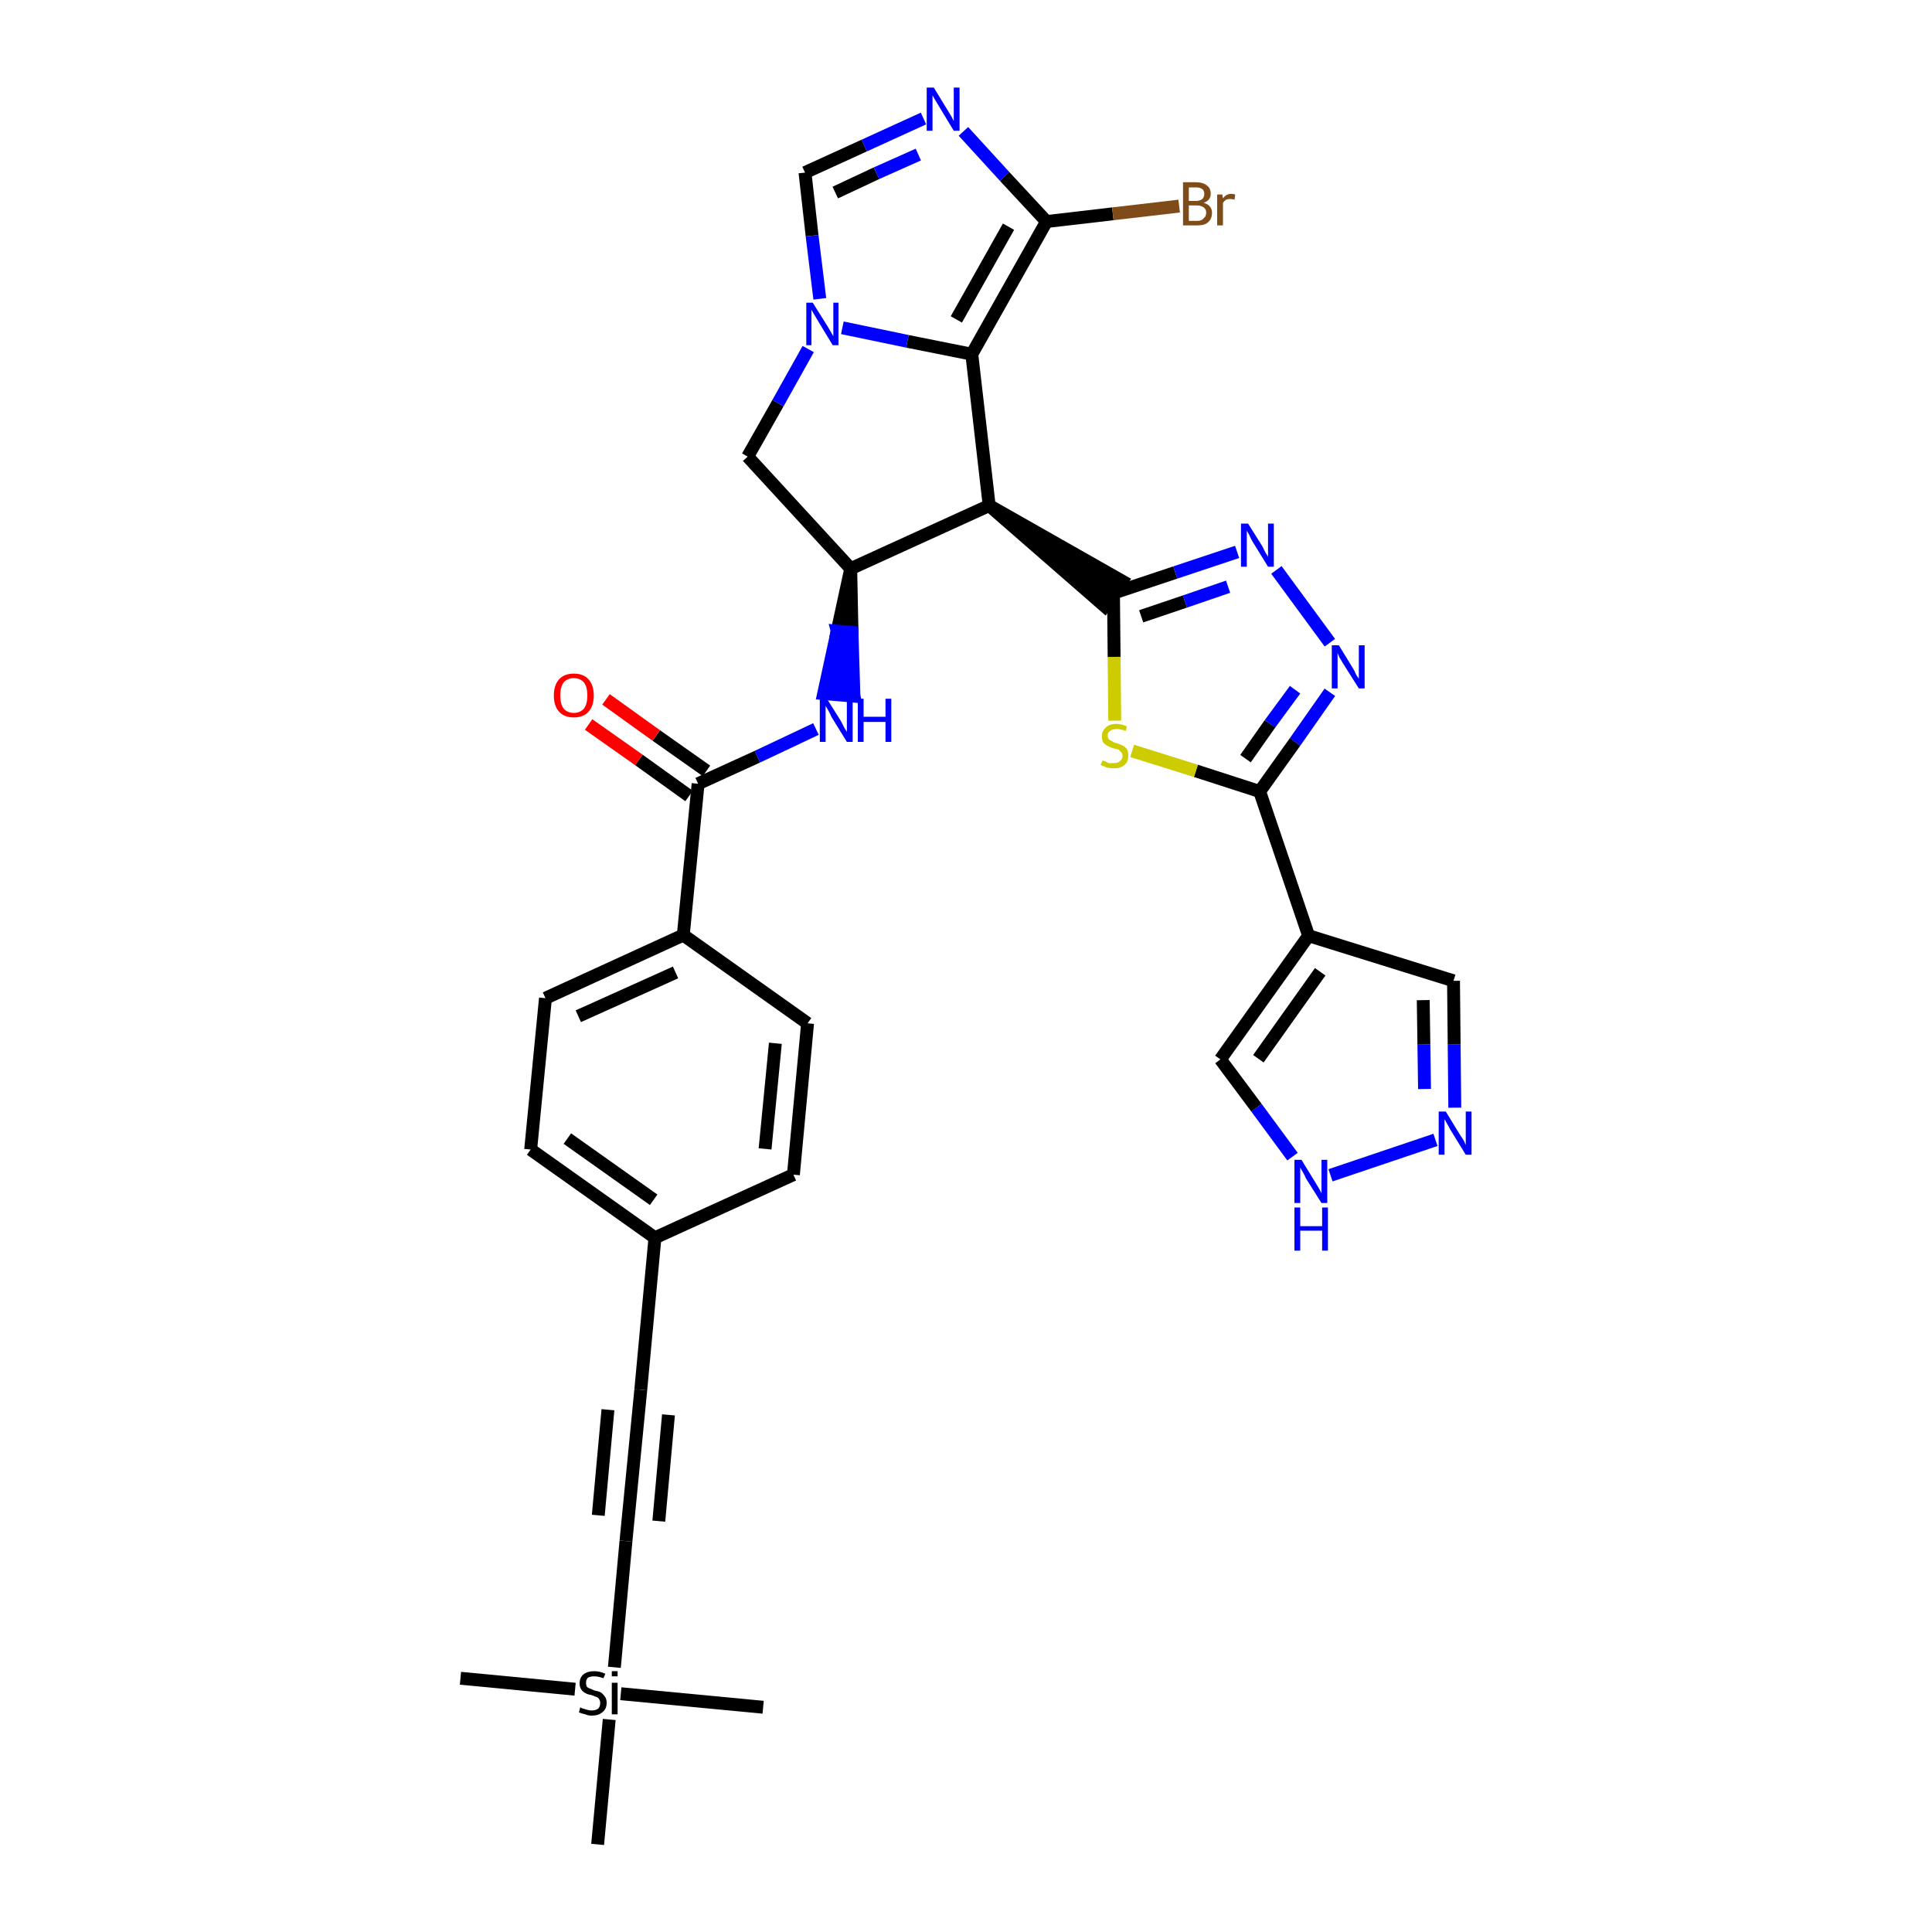 <?xml version='1.0' encoding='iso-8859-1'?>
<svg version='1.1' baseProfile='full'
              xmlns='http://www.w3.org/2000/svg'
                      xmlns:rdkit='http://www.rdkit.org/xml'
                      xmlns:xlink='http://www.w3.org/1999/xlink'
                  xml:space='preserve'
width='300px' height='300px' viewBox='0 0 300 300'>
<!-- END OF HEADER -->
<path class='bond-0 atom-0 atom-1' d='M 71.5,260.6 L 89.3,262.3' style='fill:none;fill-rule:evenodd;stroke:#000000;stroke-width:2.0px;stroke-linecap:butt;stroke-linejoin:miter;stroke-opacity:1' />
<path class='bond-1 atom-1 atom-2' d='M 96.4,263.0 L 118.5,265.1' style='fill:none;fill-rule:evenodd;stroke:#000000;stroke-width:2.0px;stroke-linecap:butt;stroke-linejoin:miter;stroke-opacity:1' />
<path class='bond-2 atom-1 atom-3' d='M 94.6,267.0 L 92.8,286.4' style='fill:none;fill-rule:evenodd;stroke:#000000;stroke-width:2.0px;stroke-linecap:butt;stroke-linejoin:miter;stroke-opacity:1' />
<path class='bond-3 atom-1 atom-4' d='M 95.4,258.9 L 97.2,239.3' style='fill:none;fill-rule:evenodd;stroke:#000000;stroke-width:2.0px;stroke-linecap:butt;stroke-linejoin:miter;stroke-opacity:1' />
<path class='bond-4 atom-4 atom-5' d='M 97.2,239.3 L 99.5,215.8' style='fill:none;fill-rule:evenodd;stroke:#000000;stroke-width:2.0px;stroke-linecap:butt;stroke-linejoin:miter;stroke-opacity:1' />
<path class='bond-4 atom-4 atom-5' d='M 102.3,236.2 L 103.8,219.7' style='fill:none;fill-rule:evenodd;stroke:#000000;stroke-width:2.0px;stroke-linecap:butt;stroke-linejoin:miter;stroke-opacity:1' />
<path class='bond-4 atom-4 atom-5' d='M 92.9,235.3 L 94.4,218.9' style='fill:none;fill-rule:evenodd;stroke:#000000;stroke-width:2.0px;stroke-linecap:butt;stroke-linejoin:miter;stroke-opacity:1' />
<path class='bond-5 atom-5 atom-6' d='M 99.5,215.8 L 101.7,192.2' style='fill:none;fill-rule:evenodd;stroke:#000000;stroke-width:2.0px;stroke-linecap:butt;stroke-linejoin:miter;stroke-opacity:1' />
<path class='bond-6 atom-6 atom-7' d='M 101.7,192.2 L 82.4,178.5' style='fill:none;fill-rule:evenodd;stroke:#000000;stroke-width:2.0px;stroke-linecap:butt;stroke-linejoin:miter;stroke-opacity:1' />
<path class='bond-6 atom-6 atom-7' d='M 101.5,186.3 L 88.1,176.8' style='fill:none;fill-rule:evenodd;stroke:#000000;stroke-width:2.0px;stroke-linecap:butt;stroke-linejoin:miter;stroke-opacity:1' />
<path class='bond-33 atom-33 atom-6' d='M 123.2,182.4 L 101.7,192.2' style='fill:none;fill-rule:evenodd;stroke:#000000;stroke-width:2.0px;stroke-linecap:butt;stroke-linejoin:miter;stroke-opacity:1' />
<path class='bond-7 atom-7 atom-8' d='M 82.4,178.5 L 84.7,155.0' style='fill:none;fill-rule:evenodd;stroke:#000000;stroke-width:2.0px;stroke-linecap:butt;stroke-linejoin:miter;stroke-opacity:1' />
<path class='bond-8 atom-8 atom-9' d='M 84.7,155.0 L 106.1,145.2' style='fill:none;fill-rule:evenodd;stroke:#000000;stroke-width:2.0px;stroke-linecap:butt;stroke-linejoin:miter;stroke-opacity:1' />
<path class='bond-8 atom-8 atom-9' d='M 89.8,157.8 L 104.9,151.0' style='fill:none;fill-rule:evenodd;stroke:#000000;stroke-width:2.0px;stroke-linecap:butt;stroke-linejoin:miter;stroke-opacity:1' />
<path class='bond-9 atom-9 atom-10' d='M 106.1,145.2 L 108.4,121.7' style='fill:none;fill-rule:evenodd;stroke:#000000;stroke-width:2.0px;stroke-linecap:butt;stroke-linejoin:miter;stroke-opacity:1' />
<path class='bond-31 atom-9 atom-32' d='M 106.1,145.2 L 125.4,158.9' style='fill:none;fill-rule:evenodd;stroke:#000000;stroke-width:2.0px;stroke-linecap:butt;stroke-linejoin:miter;stroke-opacity:1' />
<path class='bond-10 atom-10 atom-11' d='M 109.7,119.7 L 101.9,114.2' style='fill:none;fill-rule:evenodd;stroke:#000000;stroke-width:2.0px;stroke-linecap:butt;stroke-linejoin:miter;stroke-opacity:1' />
<path class='bond-10 atom-10 atom-11' d='M 101.9,114.2 L 94.1,108.6' style='fill:none;fill-rule:evenodd;stroke:#FF0000;stroke-width:2.0px;stroke-linecap:butt;stroke-linejoin:miter;stroke-opacity:1' />
<path class='bond-10 atom-10 atom-11' d='M 107.0,123.6 L 99.2,118.0' style='fill:none;fill-rule:evenodd;stroke:#000000;stroke-width:2.0px;stroke-linecap:butt;stroke-linejoin:miter;stroke-opacity:1' />
<path class='bond-10 atom-10 atom-11' d='M 99.2,118.0 L 91.4,112.5' style='fill:none;fill-rule:evenodd;stroke:#FF0000;stroke-width:2.0px;stroke-linecap:butt;stroke-linejoin:miter;stroke-opacity:1' />
<path class='bond-11 atom-10 atom-12' d='M 108.4,121.7 L 117.6,117.5' style='fill:none;fill-rule:evenodd;stroke:#000000;stroke-width:2.0px;stroke-linecap:butt;stroke-linejoin:miter;stroke-opacity:1' />
<path class='bond-11 atom-10 atom-12' d='M 117.6,117.5 L 126.7,113.2' style='fill:none;fill-rule:evenodd;stroke:#0000FF;stroke-width:2.0px;stroke-linecap:butt;stroke-linejoin:miter;stroke-opacity:1' />
<path class='bond-12 atom-13 atom-12' d='M 132.1,88.3 L 130.0,98.0 L 132.3,98.2 Z' style='fill:#000000;fill-rule:evenodd;fill-opacity:1;stroke:#000000;stroke-width:2.0px;stroke-linecap:butt;stroke-linejoin:miter;stroke-opacity:1;' />
<path class='bond-12 atom-13 atom-12' d='M 130.0,98.0 L 132.6,108.1 L 127.9,107.7 Z' style='fill:#0000FF;fill-rule:evenodd;fill-opacity:1;stroke:#0000FF;stroke-width:2.0px;stroke-linecap:butt;stroke-linejoin:miter;stroke-opacity:1;' />
<path class='bond-12 atom-13 atom-12' d='M 130.0,98.0 L 132.3,98.2 L 132.6,108.1 Z' style='fill:#0000FF;fill-rule:evenodd;fill-opacity:1;stroke:#0000FF;stroke-width:2.0px;stroke-linecap:butt;stroke-linejoin:miter;stroke-opacity:1;' />
<path class='bond-13 atom-13 atom-14' d='M 132.1,88.3 L 116.1,70.9' style='fill:none;fill-rule:evenodd;stroke:#000000;stroke-width:2.0px;stroke-linecap:butt;stroke-linejoin:miter;stroke-opacity:1' />
<path class='bond-34 atom-21 atom-13' d='M 153.6,78.5 L 132.1,88.3' style='fill:none;fill-rule:evenodd;stroke:#000000;stroke-width:2.0px;stroke-linecap:butt;stroke-linejoin:miter;stroke-opacity:1' />
<path class='bond-14 atom-14 atom-15' d='M 116.1,70.9 L 120.8,62.6' style='fill:none;fill-rule:evenodd;stroke:#000000;stroke-width:2.0px;stroke-linecap:butt;stroke-linejoin:miter;stroke-opacity:1' />
<path class='bond-14 atom-14 atom-15' d='M 120.8,62.6 L 125.5,54.2' style='fill:none;fill-rule:evenodd;stroke:#0000FF;stroke-width:2.0px;stroke-linecap:butt;stroke-linejoin:miter;stroke-opacity:1' />
<path class='bond-15 atom-15 atom-16' d='M 127.3,46.4 L 126.1,36.6' style='fill:none;fill-rule:evenodd;stroke:#0000FF;stroke-width:2.0px;stroke-linecap:butt;stroke-linejoin:miter;stroke-opacity:1' />
<path class='bond-15 atom-15 atom-16' d='M 126.1,36.6 L 125.0,26.8' style='fill:none;fill-rule:evenodd;stroke:#000000;stroke-width:2.0px;stroke-linecap:butt;stroke-linejoin:miter;stroke-opacity:1' />
<path class='bond-36 atom-20 atom-15' d='M 150.9,55.0 L 140.9,53.0' style='fill:none;fill-rule:evenodd;stroke:#000000;stroke-width:2.0px;stroke-linecap:butt;stroke-linejoin:miter;stroke-opacity:1' />
<path class='bond-36 atom-20 atom-15' d='M 140.9,53.0 L 130.8,50.9' style='fill:none;fill-rule:evenodd;stroke:#0000FF;stroke-width:2.0px;stroke-linecap:butt;stroke-linejoin:miter;stroke-opacity:1' />
<path class='bond-16 atom-16 atom-17' d='M 125.0,26.8 L 134.2,22.6' style='fill:none;fill-rule:evenodd;stroke:#000000;stroke-width:2.0px;stroke-linecap:butt;stroke-linejoin:miter;stroke-opacity:1' />
<path class='bond-16 atom-16 atom-17' d='M 134.2,22.6 L 143.4,18.4' style='fill:none;fill-rule:evenodd;stroke:#0000FF;stroke-width:2.0px;stroke-linecap:butt;stroke-linejoin:miter;stroke-opacity:1' />
<path class='bond-16 atom-16 atom-17' d='M 129.7,29.9 L 136.1,26.9' style='fill:none;fill-rule:evenodd;stroke:#000000;stroke-width:2.0px;stroke-linecap:butt;stroke-linejoin:miter;stroke-opacity:1' />
<path class='bond-16 atom-16 atom-17' d='M 136.1,26.9 L 142.6,24.0' style='fill:none;fill-rule:evenodd;stroke:#0000FF;stroke-width:2.0px;stroke-linecap:butt;stroke-linejoin:miter;stroke-opacity:1' />
<path class='bond-17 atom-17 atom-18' d='M 149.6,20.4 L 156.0,27.4' style='fill:none;fill-rule:evenodd;stroke:#0000FF;stroke-width:2.0px;stroke-linecap:butt;stroke-linejoin:miter;stroke-opacity:1' />
<path class='bond-17 atom-17 atom-18' d='M 156.0,27.4 L 162.5,34.4' style='fill:none;fill-rule:evenodd;stroke:#000000;stroke-width:2.0px;stroke-linecap:butt;stroke-linejoin:miter;stroke-opacity:1' />
<path class='bond-18 atom-18 atom-19' d='M 162.5,34.4 L 172.8,33.2' style='fill:none;fill-rule:evenodd;stroke:#000000;stroke-width:2.0px;stroke-linecap:butt;stroke-linejoin:miter;stroke-opacity:1' />
<path class='bond-18 atom-18 atom-19' d='M 172.8,33.2 L 183.1,32.0' style='fill:none;fill-rule:evenodd;stroke:#7F4C19;stroke-width:2.0px;stroke-linecap:butt;stroke-linejoin:miter;stroke-opacity:1' />
<path class='bond-19 atom-18 atom-20' d='M 162.5,34.4 L 150.9,55.0' style='fill:none;fill-rule:evenodd;stroke:#000000;stroke-width:2.0px;stroke-linecap:butt;stroke-linejoin:miter;stroke-opacity:1' />
<path class='bond-19 atom-18 atom-20' d='M 156.6,35.2 L 148.5,49.6' style='fill:none;fill-rule:evenodd;stroke:#000000;stroke-width:2.0px;stroke-linecap:butt;stroke-linejoin:miter;stroke-opacity:1' />
<path class='bond-20 atom-20 atom-21' d='M 150.9,55.0 L 153.6,78.5' style='fill:none;fill-rule:evenodd;stroke:#000000;stroke-width:2.0px;stroke-linecap:butt;stroke-linejoin:miter;stroke-opacity:1' />
<path class='bond-21 atom-21 atom-22' d='M 153.6,78.5 L 171.5,94.1 L 174.2,90.2 Z' style='fill:#000000;fill-rule:evenodd;fill-opacity:1;stroke:#000000;stroke-width:2.0px;stroke-linecap:butt;stroke-linejoin:miter;stroke-opacity:1;' />
<path class='bond-22 atom-22 atom-23' d='M 172.9,92.1 L 182.5,88.9' style='fill:none;fill-rule:evenodd;stroke:#000000;stroke-width:2.0px;stroke-linecap:butt;stroke-linejoin:miter;stroke-opacity:1' />
<path class='bond-22 atom-22 atom-23' d='M 182.5,88.9 L 192.1,85.7' style='fill:none;fill-rule:evenodd;stroke:#0000FF;stroke-width:2.0px;stroke-linecap:butt;stroke-linejoin:miter;stroke-opacity:1' />
<path class='bond-22 atom-22 atom-23' d='M 177.2,95.7 L 184.0,93.4' style='fill:none;fill-rule:evenodd;stroke:#000000;stroke-width:2.0px;stroke-linecap:butt;stroke-linejoin:miter;stroke-opacity:1' />
<path class='bond-22 atom-22 atom-23' d='M 184.0,93.4 L 190.7,91.1' style='fill:none;fill-rule:evenodd;stroke:#0000FF;stroke-width:2.0px;stroke-linecap:butt;stroke-linejoin:miter;stroke-opacity:1' />
<path class='bond-35 atom-31 atom-22' d='M 173.1,111.9 L 173.0,102.0' style='fill:none;fill-rule:evenodd;stroke:#CCCC00;stroke-width:2.0px;stroke-linecap:butt;stroke-linejoin:miter;stroke-opacity:1' />
<path class='bond-35 atom-31 atom-22' d='M 173.0,102.0 L 172.9,92.1' style='fill:none;fill-rule:evenodd;stroke:#000000;stroke-width:2.0px;stroke-linecap:butt;stroke-linejoin:miter;stroke-opacity:1' />
<path class='bond-23 atom-23 atom-24' d='M 198.2,88.5 L 206.5,99.8' style='fill:none;fill-rule:evenodd;stroke:#0000FF;stroke-width:2.0px;stroke-linecap:butt;stroke-linejoin:miter;stroke-opacity:1' />
<path class='bond-24 atom-24 atom-25' d='M 206.5,107.5 L 201.1,115.2' style='fill:none;fill-rule:evenodd;stroke:#0000FF;stroke-width:2.0px;stroke-linecap:butt;stroke-linejoin:miter;stroke-opacity:1' />
<path class='bond-24 atom-24 atom-25' d='M 201.1,115.2 L 195.6,122.9' style='fill:none;fill-rule:evenodd;stroke:#000000;stroke-width:2.0px;stroke-linecap:butt;stroke-linejoin:miter;stroke-opacity:1' />
<path class='bond-24 atom-24 atom-25' d='M 201.1,107.1 L 197.2,112.4' style='fill:none;fill-rule:evenodd;stroke:#0000FF;stroke-width:2.0px;stroke-linecap:butt;stroke-linejoin:miter;stroke-opacity:1' />
<path class='bond-24 atom-24 atom-25' d='M 197.2,112.4 L 193.4,117.8' style='fill:none;fill-rule:evenodd;stroke:#000000;stroke-width:2.0px;stroke-linecap:butt;stroke-linejoin:miter;stroke-opacity:1' />
<path class='bond-25 atom-25 atom-26' d='M 195.6,122.9 L 203.2,145.3' style='fill:none;fill-rule:evenodd;stroke:#000000;stroke-width:2.0px;stroke-linecap:butt;stroke-linejoin:miter;stroke-opacity:1' />
<path class='bond-30 atom-25 atom-31' d='M 195.6,122.9 L 185.7,119.7' style='fill:none;fill-rule:evenodd;stroke:#000000;stroke-width:2.0px;stroke-linecap:butt;stroke-linejoin:miter;stroke-opacity:1' />
<path class='bond-30 atom-25 atom-31' d='M 185.7,119.7 L 175.8,116.6' style='fill:none;fill-rule:evenodd;stroke:#CCCC00;stroke-width:2.0px;stroke-linecap:butt;stroke-linejoin:miter;stroke-opacity:1' />
<path class='bond-26 atom-26 atom-27' d='M 203.2,145.3 L 225.7,152.3' style='fill:none;fill-rule:evenodd;stroke:#000000;stroke-width:2.0px;stroke-linecap:butt;stroke-linejoin:miter;stroke-opacity:1' />
<path class='bond-37 atom-30 atom-26' d='M 189.5,164.5 L 203.2,145.3' style='fill:none;fill-rule:evenodd;stroke:#000000;stroke-width:2.0px;stroke-linecap:butt;stroke-linejoin:miter;stroke-opacity:1' />
<path class='bond-37 atom-30 atom-26' d='M 195.4,164.4 L 205.0,150.9' style='fill:none;fill-rule:evenodd;stroke:#000000;stroke-width:2.0px;stroke-linecap:butt;stroke-linejoin:miter;stroke-opacity:1' />
<path class='bond-27 atom-27 atom-28' d='M 225.7,152.3 L 225.8,162.2' style='fill:none;fill-rule:evenodd;stroke:#000000;stroke-width:2.0px;stroke-linecap:butt;stroke-linejoin:miter;stroke-opacity:1' />
<path class='bond-27 atom-27 atom-28' d='M 225.8,162.2 L 225.9,172.0' style='fill:none;fill-rule:evenodd;stroke:#0000FF;stroke-width:2.0px;stroke-linecap:butt;stroke-linejoin:miter;stroke-opacity:1' />
<path class='bond-27 atom-27 atom-28' d='M 221.0,155.3 L 221.1,162.2' style='fill:none;fill-rule:evenodd;stroke:#000000;stroke-width:2.0px;stroke-linecap:butt;stroke-linejoin:miter;stroke-opacity:1' />
<path class='bond-27 atom-27 atom-28' d='M 221.1,162.2 L 221.2,169.1' style='fill:none;fill-rule:evenodd;stroke:#0000FF;stroke-width:2.0px;stroke-linecap:butt;stroke-linejoin:miter;stroke-opacity:1' />
<path class='bond-28 atom-28 atom-29' d='M 222.9,177.0 L 206.6,182.5' style='fill:none;fill-rule:evenodd;stroke:#0000FF;stroke-width:2.0px;stroke-linecap:butt;stroke-linejoin:miter;stroke-opacity:1' />
<path class='bond-29 atom-29 atom-30' d='M 200.7,179.6 L 195.1,172.0' style='fill:none;fill-rule:evenodd;stroke:#0000FF;stroke-width:2.0px;stroke-linecap:butt;stroke-linejoin:miter;stroke-opacity:1' />
<path class='bond-29 atom-29 atom-30' d='M 195.1,172.0 L 189.5,164.5' style='fill:none;fill-rule:evenodd;stroke:#000000;stroke-width:2.0px;stroke-linecap:butt;stroke-linejoin:miter;stroke-opacity:1' />
<path class='bond-32 atom-32 atom-33' d='M 125.4,158.9 L 123.2,182.4' style='fill:none;fill-rule:evenodd;stroke:#000000;stroke-width:2.0px;stroke-linecap:butt;stroke-linejoin:miter;stroke-opacity:1' />
<path class='bond-32 atom-32 atom-33' d='M 120.4,162.0 L 118.8,178.4' style='fill:none;fill-rule:evenodd;stroke:#000000;stroke-width:2.0px;stroke-linecap:butt;stroke-linejoin:miter;stroke-opacity:1' />
<path  class='atom-1' d='M 90.1 265.1
Q 90.2 265.2, 90.5 265.3
Q 90.8 265.4, 91.2 265.5
Q 91.5 265.6, 91.9 265.6
Q 92.5 265.6, 92.9 265.3
Q 93.2 265.0, 93.2 264.4
Q 93.2 264.1, 93.0 263.8
Q 92.9 263.6, 92.6 263.5
Q 92.3 263.4, 91.8 263.2
Q 91.2 263.1, 90.9 262.9
Q 90.5 262.7, 90.3 262.4
Q 90.0 262.0, 90.0 261.4
Q 90.0 260.5, 90.6 260.0
Q 91.2 259.5, 92.3 259.5
Q 93.1 259.5, 94.0 259.9
L 93.7 260.6
Q 92.9 260.3, 92.3 260.3
Q 91.7 260.3, 91.3 260.5
Q 91.0 260.8, 91.0 261.3
Q 91.0 261.6, 91.1 261.9
Q 91.3 262.1, 91.6 262.2
Q 91.9 262.3, 92.3 262.5
Q 92.9 262.6, 93.3 262.8
Q 93.6 263.0, 93.9 263.4
Q 94.2 263.8, 94.2 264.4
Q 94.2 265.4, 93.5 265.9
Q 92.9 266.4, 91.9 266.4
Q 91.3 266.4, 90.9 266.2
Q 90.4 266.1, 89.9 265.9
L 90.1 265.1
' fill='#000000'/>
<path  class='atom-1' d='M 95.0 259.5
L 95.9 259.5
L 95.9 260.3
L 95.0 260.3
L 95.0 259.5
M 95.0 261.3
L 95.9 261.3
L 95.9 266.2
L 95.0 266.2
L 95.0 261.3
' fill='#000000'/>
<path  class='atom-11' d='M 86.0 108.0
Q 86.0 106.4, 86.8 105.5
Q 87.6 104.6, 89.1 104.6
Q 90.6 104.6, 91.4 105.5
Q 92.2 106.4, 92.2 108.0
Q 92.2 109.6, 91.4 110.5
Q 90.6 111.4, 89.1 111.4
Q 87.6 111.4, 86.8 110.5
Q 86.0 109.6, 86.0 108.0
M 89.1 110.7
Q 90.1 110.7, 90.7 110.0
Q 91.2 109.3, 91.2 108.0
Q 91.2 106.7, 90.7 106.0
Q 90.1 105.3, 89.1 105.3
Q 88.1 105.3, 87.5 106.0
Q 87.0 106.7, 87.0 108.0
Q 87.0 109.3, 87.5 110.0
Q 88.1 110.7, 89.1 110.7
' fill='#FF0000'/>
<path  class='atom-12' d='M 128.4 108.5
L 130.6 112.0
Q 130.8 112.4, 131.1 113.0
Q 131.5 113.6, 131.5 113.7
L 131.5 108.5
L 132.4 108.5
L 132.4 115.2
L 131.5 115.2
L 129.1 111.3
Q 128.9 110.8, 128.6 110.3
Q 128.3 109.8, 128.2 109.6
L 128.2 115.2
L 127.3 115.2
L 127.3 108.5
L 128.4 108.5
' fill='#0000FF'/>
<path  class='atom-12' d='M 133.2 108.5
L 134.1 108.5
L 134.1 111.3
L 137.5 111.3
L 137.5 108.5
L 138.4 108.5
L 138.4 115.2
L 137.5 115.2
L 137.5 112.1
L 134.1 112.1
L 134.1 115.2
L 133.2 115.2
L 133.2 108.5
' fill='#0000FF'/>
<path  class='atom-15' d='M 126.2 47.0
L 128.4 50.5
Q 128.6 50.8, 129.0 51.5
Q 129.3 52.1, 129.4 52.2
L 129.4 47.0
L 130.2 47.0
L 130.2 53.6
L 129.3 53.6
L 127.0 49.8
Q 126.7 49.3, 126.4 48.8
Q 126.1 48.3, 126.0 48.1
L 126.0 53.6
L 125.2 53.6
L 125.2 47.0
L 126.2 47.0
' fill='#0000FF'/>
<path  class='atom-17' d='M 145.0 13.6
L 147.2 17.2
Q 147.4 17.5, 147.8 18.2
Q 148.1 18.8, 148.1 18.8
L 148.1 13.6
L 149.0 13.6
L 149.0 20.3
L 148.1 20.3
L 145.8 16.5
Q 145.5 16.0, 145.2 15.5
Q 144.9 15.0, 144.8 14.8
L 144.8 20.3
L 143.9 20.3
L 143.9 13.6
L 145.0 13.6
' fill='#0000FF'/>
<path  class='atom-19' d='M 186.9 31.5
Q 187.6 31.7, 187.9 32.1
Q 188.2 32.5, 188.2 33.0
Q 188.2 34.0, 187.6 34.5
Q 187.1 35.0, 185.9 35.0
L 183.7 35.0
L 183.7 28.3
L 185.7 28.3
Q 186.8 28.3, 187.4 28.8
Q 188.0 29.2, 188.0 30.1
Q 188.0 31.1, 186.9 31.5
M 184.6 29.1
L 184.6 31.2
L 185.7 31.2
Q 186.3 31.2, 186.7 30.9
Q 187.0 30.6, 187.0 30.1
Q 187.0 29.1, 185.7 29.1
L 184.6 29.1
M 185.9 34.3
Q 186.6 34.3, 186.9 33.9
Q 187.3 33.6, 187.3 33.0
Q 187.3 32.5, 186.9 32.2
Q 186.5 31.9, 185.8 31.9
L 184.6 31.9
L 184.6 34.3
L 185.9 34.3
' fill='#7F4C19'/>
<path  class='atom-19' d='M 189.8 30.2
L 189.9 30.8
Q 190.4 30.1, 191.2 30.1
Q 191.5 30.1, 191.8 30.2
L 191.7 31.0
Q 191.3 30.9, 191.0 30.9
Q 190.7 30.9, 190.4 31.0
Q 190.1 31.2, 189.9 31.5
L 189.9 35.0
L 189.0 35.0
L 189.0 30.2
L 189.8 30.2
' fill='#7F4C19'/>
<path  class='atom-23' d='M 193.8 81.3
L 196.0 84.8
Q 196.2 85.2, 196.5 85.8
Q 196.9 86.4, 196.9 86.5
L 196.9 81.3
L 197.8 81.3
L 197.8 88.0
L 196.9 88.0
L 194.5 84.1
Q 194.2 83.6, 194.0 83.1
Q 193.7 82.6, 193.6 82.4
L 193.6 88.0
L 192.7 88.0
L 192.7 81.3
L 193.8 81.3
' fill='#0000FF'/>
<path  class='atom-24' d='M 207.9 100.2
L 210.1 103.8
Q 210.3 104.1, 210.6 104.8
Q 211.0 105.4, 211.0 105.4
L 211.0 100.2
L 211.9 100.2
L 211.9 106.9
L 211.0 106.9
L 208.6 103.1
Q 208.3 102.6, 208.0 102.1
Q 207.8 101.6, 207.7 101.4
L 207.7 106.9
L 206.8 106.9
L 206.8 100.2
L 207.9 100.2
' fill='#0000FF'/>
<path  class='atom-28' d='M 224.5 172.6
L 226.7 176.2
Q 226.9 176.5, 227.3 177.1
Q 227.6 177.8, 227.6 177.8
L 227.6 172.6
L 228.5 172.6
L 228.5 179.3
L 227.6 179.3
L 225.2 175.4
Q 225.0 175.0, 224.7 174.5
Q 224.4 173.9, 224.3 173.8
L 224.3 179.3
L 223.4 179.3
L 223.4 172.6
L 224.5 172.6
' fill='#0000FF'/>
<path  class='atom-29' d='M 202.1 180.1
L 204.3 183.7
Q 204.5 184.0, 204.9 184.7
Q 205.2 185.3, 205.2 185.3
L 205.2 180.1
L 206.1 180.1
L 206.1 186.8
L 205.2 186.8
L 202.8 183.0
Q 202.6 182.5, 202.3 182.0
Q 202.0 181.5, 201.9 181.3
L 201.9 186.8
L 201.0 186.8
L 201.0 180.1
L 202.1 180.1
' fill='#0000FF'/>
<path  class='atom-29' d='M 201.0 187.5
L 201.9 187.5
L 201.9 190.4
L 205.3 190.4
L 205.3 187.5
L 206.2 187.5
L 206.2 194.2
L 205.3 194.2
L 205.3 191.1
L 201.9 191.1
L 201.9 194.2
L 201.0 194.2
L 201.0 187.5
' fill='#0000FF'/>
<path  class='atom-31' d='M 171.2 118.1
Q 171.3 118.1, 171.6 118.2
Q 171.9 118.4, 172.2 118.5
Q 172.6 118.5, 172.9 118.5
Q 173.6 118.5, 173.9 118.2
Q 174.3 117.9, 174.3 117.4
Q 174.3 117.0, 174.1 116.8
Q 173.9 116.6, 173.7 116.4
Q 173.4 116.3, 172.9 116.2
Q 172.3 116.0, 171.9 115.8
Q 171.6 115.6, 171.3 115.3
Q 171.1 114.9, 171.1 114.3
Q 171.1 113.5, 171.7 113.0
Q 172.2 112.4, 173.4 112.4
Q 174.1 112.4, 175.0 112.8
L 174.8 113.5
Q 174.0 113.2, 173.4 113.2
Q 172.7 113.2, 172.4 113.5
Q 172.0 113.7, 172.0 114.2
Q 172.0 114.6, 172.2 114.8
Q 172.4 115.0, 172.7 115.1
Q 172.9 115.3, 173.4 115.4
Q 174.0 115.6, 174.4 115.8
Q 174.7 116.0, 175.0 116.3
Q 175.2 116.7, 175.2 117.4
Q 175.2 118.3, 174.6 118.8
Q 174.0 119.3, 173.0 119.3
Q 172.4 119.3, 171.9 119.2
Q 171.5 119.0, 170.9 118.8
L 171.2 118.1
' fill='#CCCC00'/>
</svg>
